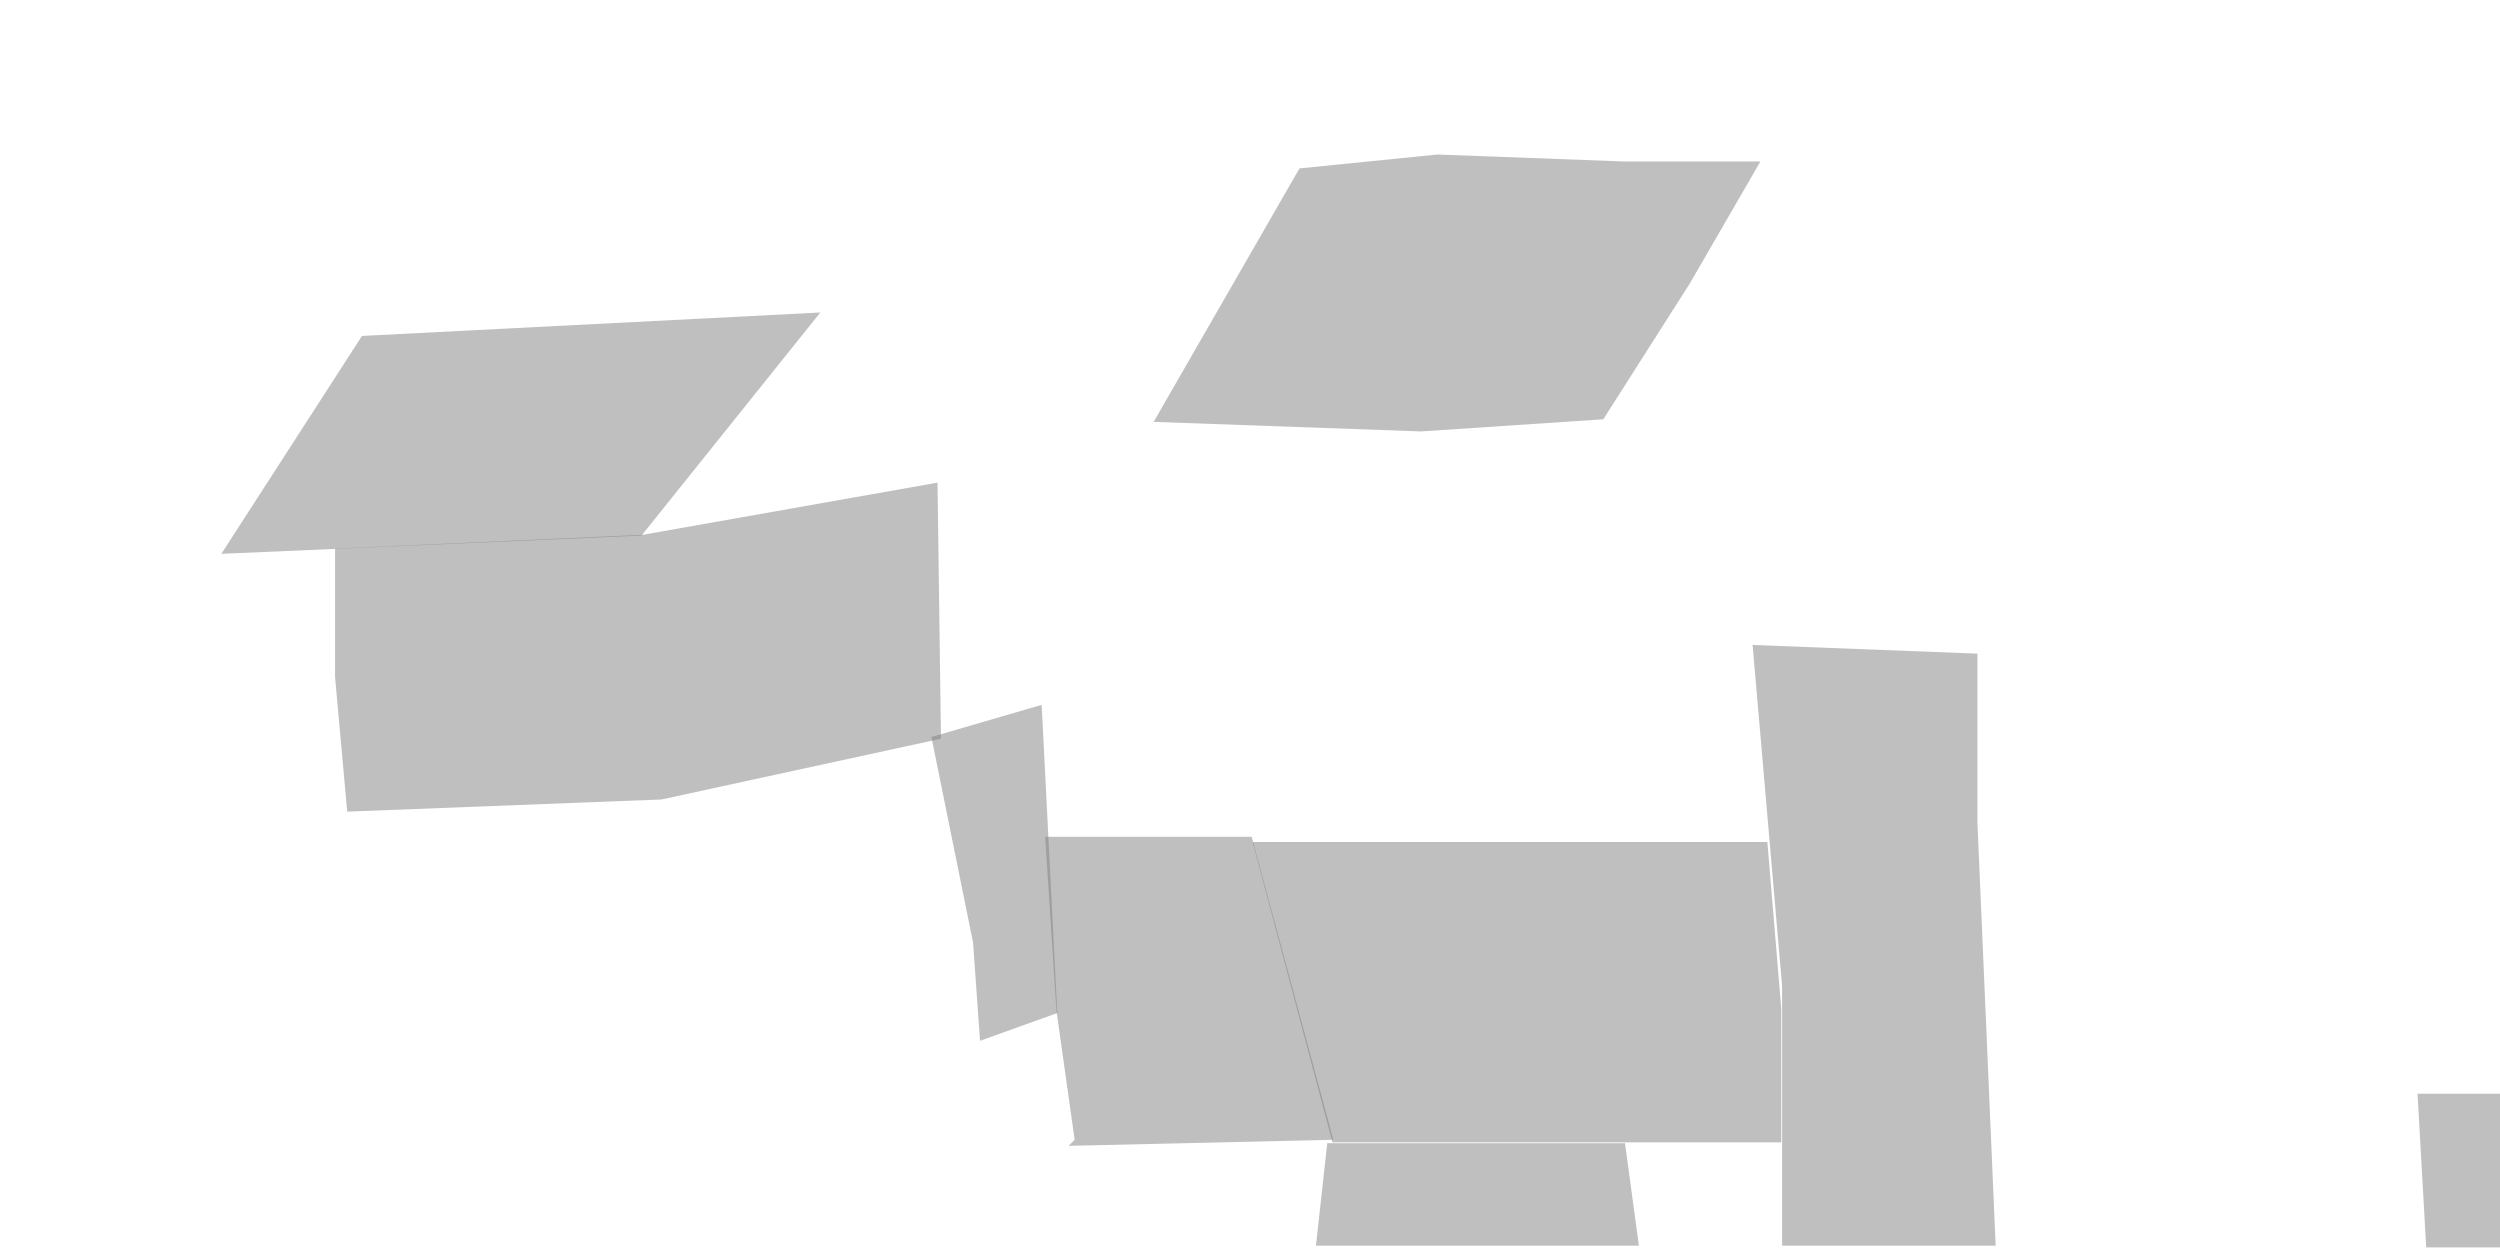 <svg width="1440" height="719" viewBox="0 0 1440 719" fill="none" xmlns="http://www.w3.org/2000/svg">
<g opacity="0.5">
<path d="M127.5 319L208.5 193.5L472.5 180L369.5 308.5L127.5 319Z" fill="black" fill-opacity="0.5"/>
<path d="M370.5 308L193 316V390L200 467.5L381 460.5L542 425.5L540 278L370.5 308Z" fill="black" fill-opacity="0.5"/>
<path d="M536.5 424.5L600 406L609 583.5L564.5 599.5L560.5 543L536.5 424.5Z" fill="black" fill-opacity="0.5"/>
<path d="M748.5 97L664.5 243L818.5 248.5L923.5 241.5L973.5 163L1014 93H935L828 89L748.5 97Z" fill="black" fill-opacity="0.5"/>
<path d="M608.5 582L619 656.5L615.5 660L768 656.5L721 482H602L608.5 582Z" fill="black" fill-opacity="0.5"/>
<path d="M936 658.5L944 717.5H758L764.5 658.5H936Z" fill="black" fill-opacity="0.5"/>
<path d="M1139 474L1149.5 717.5H1026.5V568L1009.5 371.5L1139 376.5V474Z" fill="black" fill-opacity="0.5"/>
<path d="M721.5 485L767.5 658H1026V581L1018 485H721.5Z" fill="black" fill-opacity="0.5"/>
<path d="M1392.5 630H1441V718.5H1397.5L1392.5 630Z" fill="black" fill-opacity="0.5"/>
</g>
</svg>
